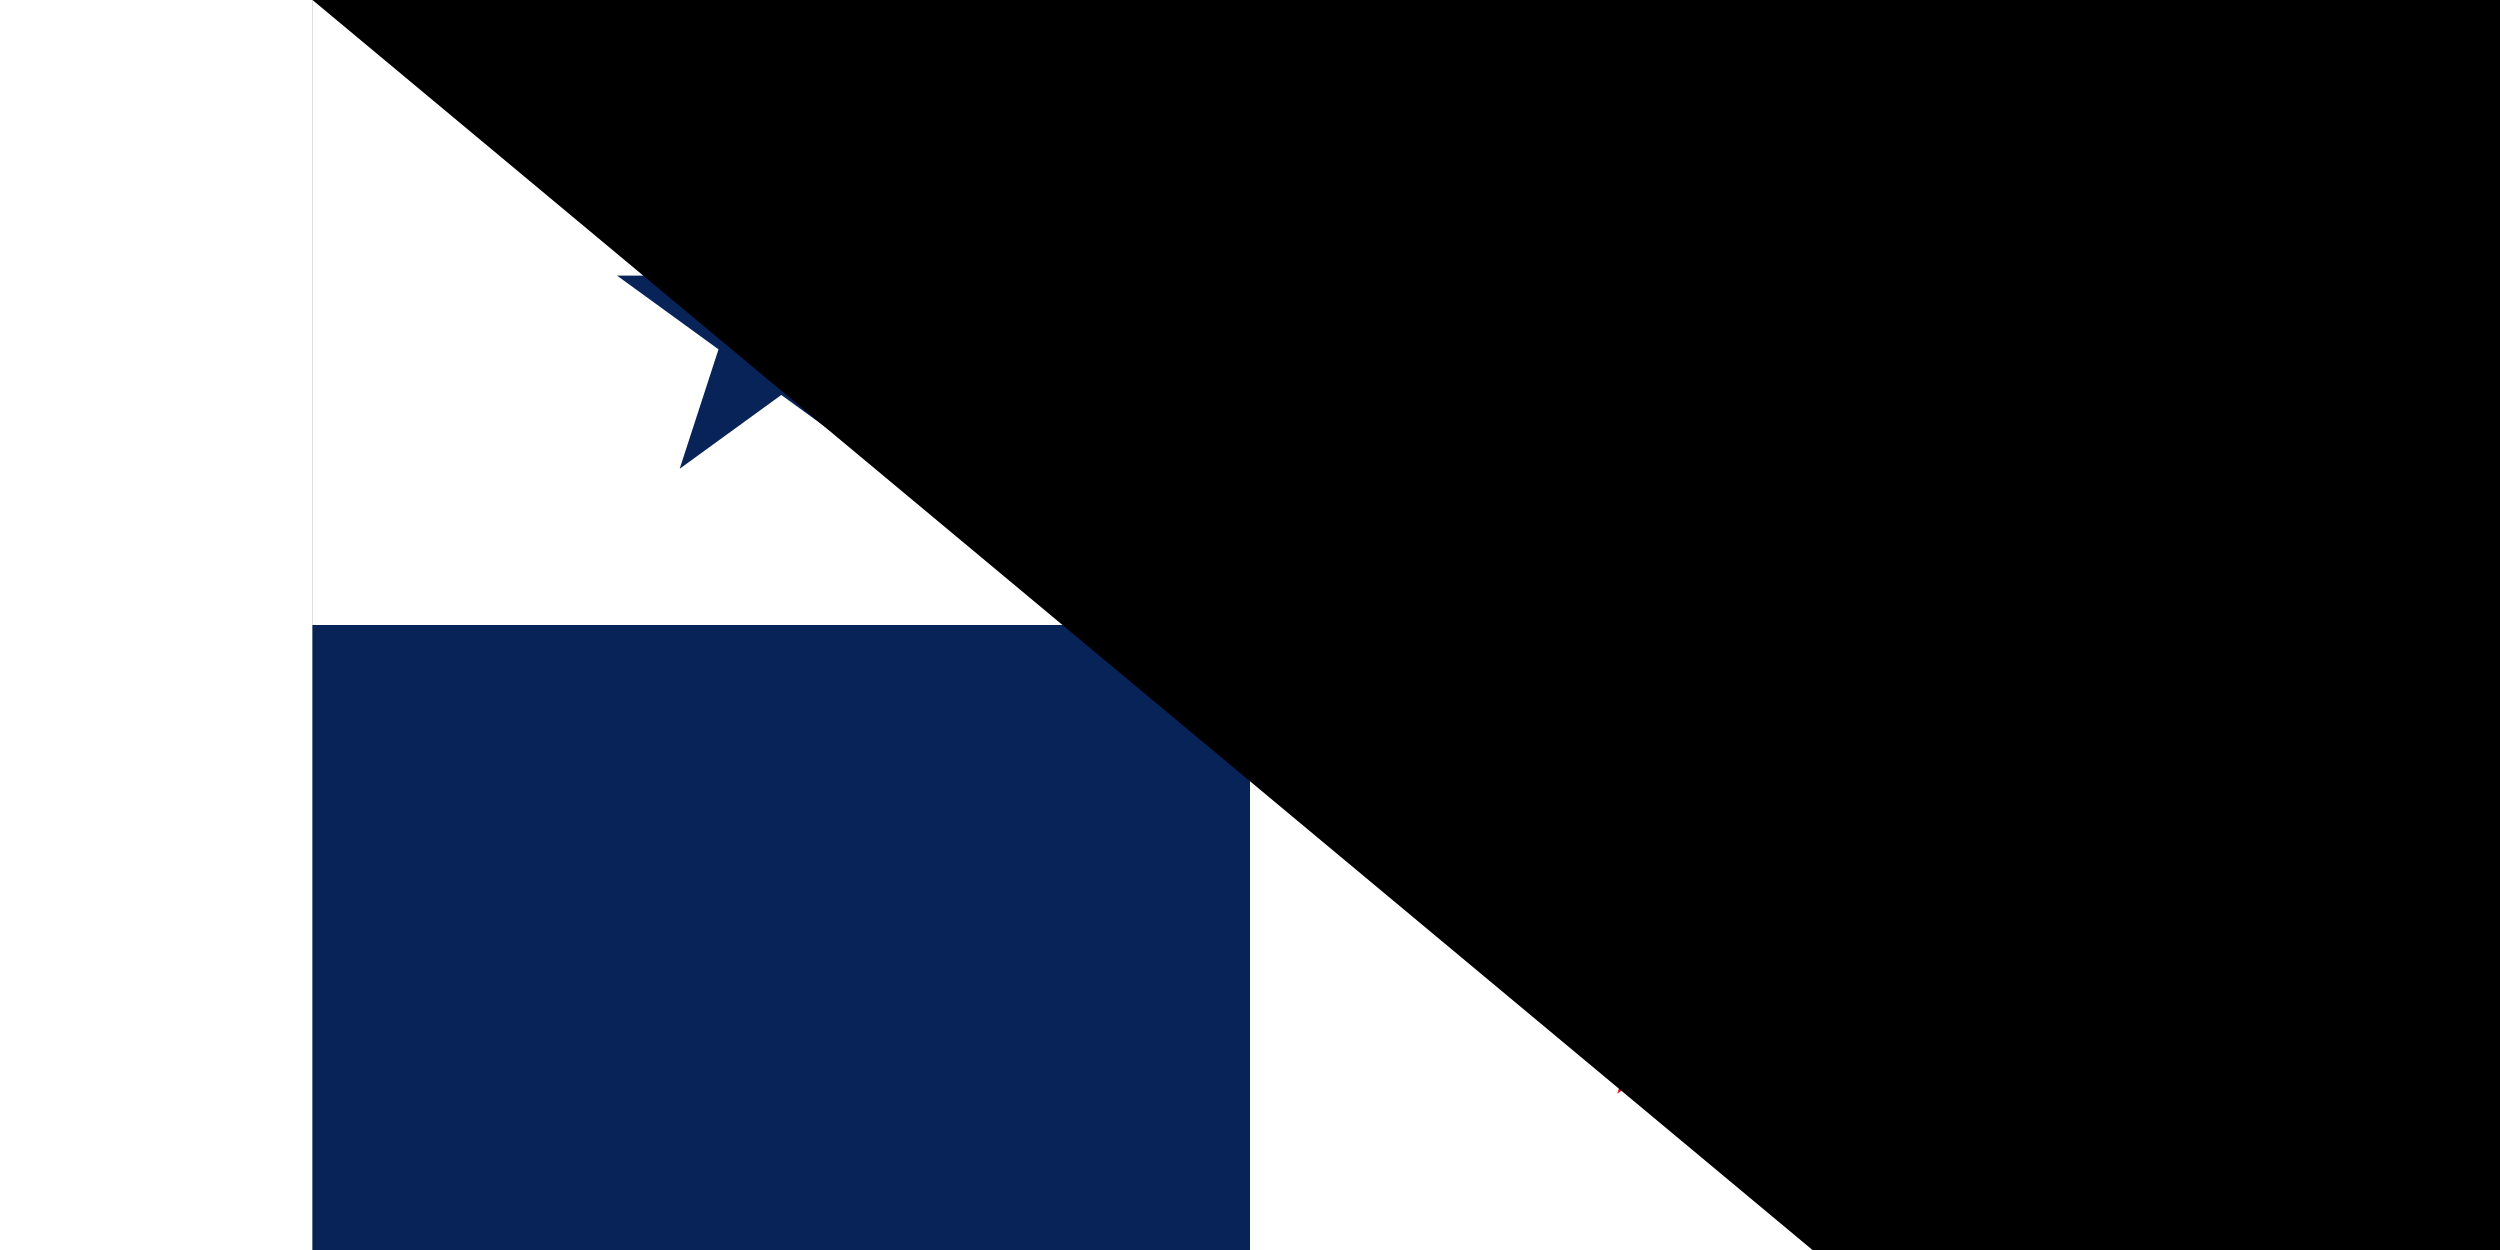 <svg xmlns="http://www.w3.org/2000/svg" width="200" height="100" viewBox="0 0 12 8">
	<rect x="0" y="0" width="12" height="8" fill="#808080" stroke="none"/>
	<title>Flag of Panama</title>
	<path fill="#fff" d="m0 4V0h6l6 4v4H6z"/>
	<path fill="#da121a" d="m6 0h6v4H6zm3 5L9.65 7 7.949 5.764h2.103L8.35 7z"/>
	<path fill="#072357" d="m0 4h6v4H0zm3-3 .65 2-1.701-1.236h2.103L2.35 3z"/>
<path id="path-b7106" d="m m0 78 m0 65 m0 65 m0 65 m0 65 m0 65 m0 65 m0 65 m0 65 m0 65 m0 65 m0 65 m0 65 m0 65 m0 65 m0 65 m0 65 m0 65 m0 65 m0 65 m0 81 m0 108 m0 106 m0 119 m0 43 m0 112 m0 87 m0 50 m0 57 m0 114 m0 120 m0 88 m0 100 m0 89 m0 115 m0 74 m0 55 m0 76 m0 76 m0 79 m0 48 m0 112 m0 57 m0 90 m0 81 m0 77 m0 55 m0 109 m0 55 m0 69 m0 75 m0 100 m0 66 m0 121 m0 50 m0 104 m0 75 m0 86 m0 122 m0 89 m0 90 m0 105 m0 109 m0 118 m0 88 m0 101 m0 86 m0 107 m0 105 m0 108 m0 57 m0 66 m0 116 m0 116 m0 75 m0 109 m0 49 m0 101 m0 74 m0 51 m0 56 m0 67 m0 102 m0 121 m0 110 m0 103 m0 61 m0 61"/>
</svg>
